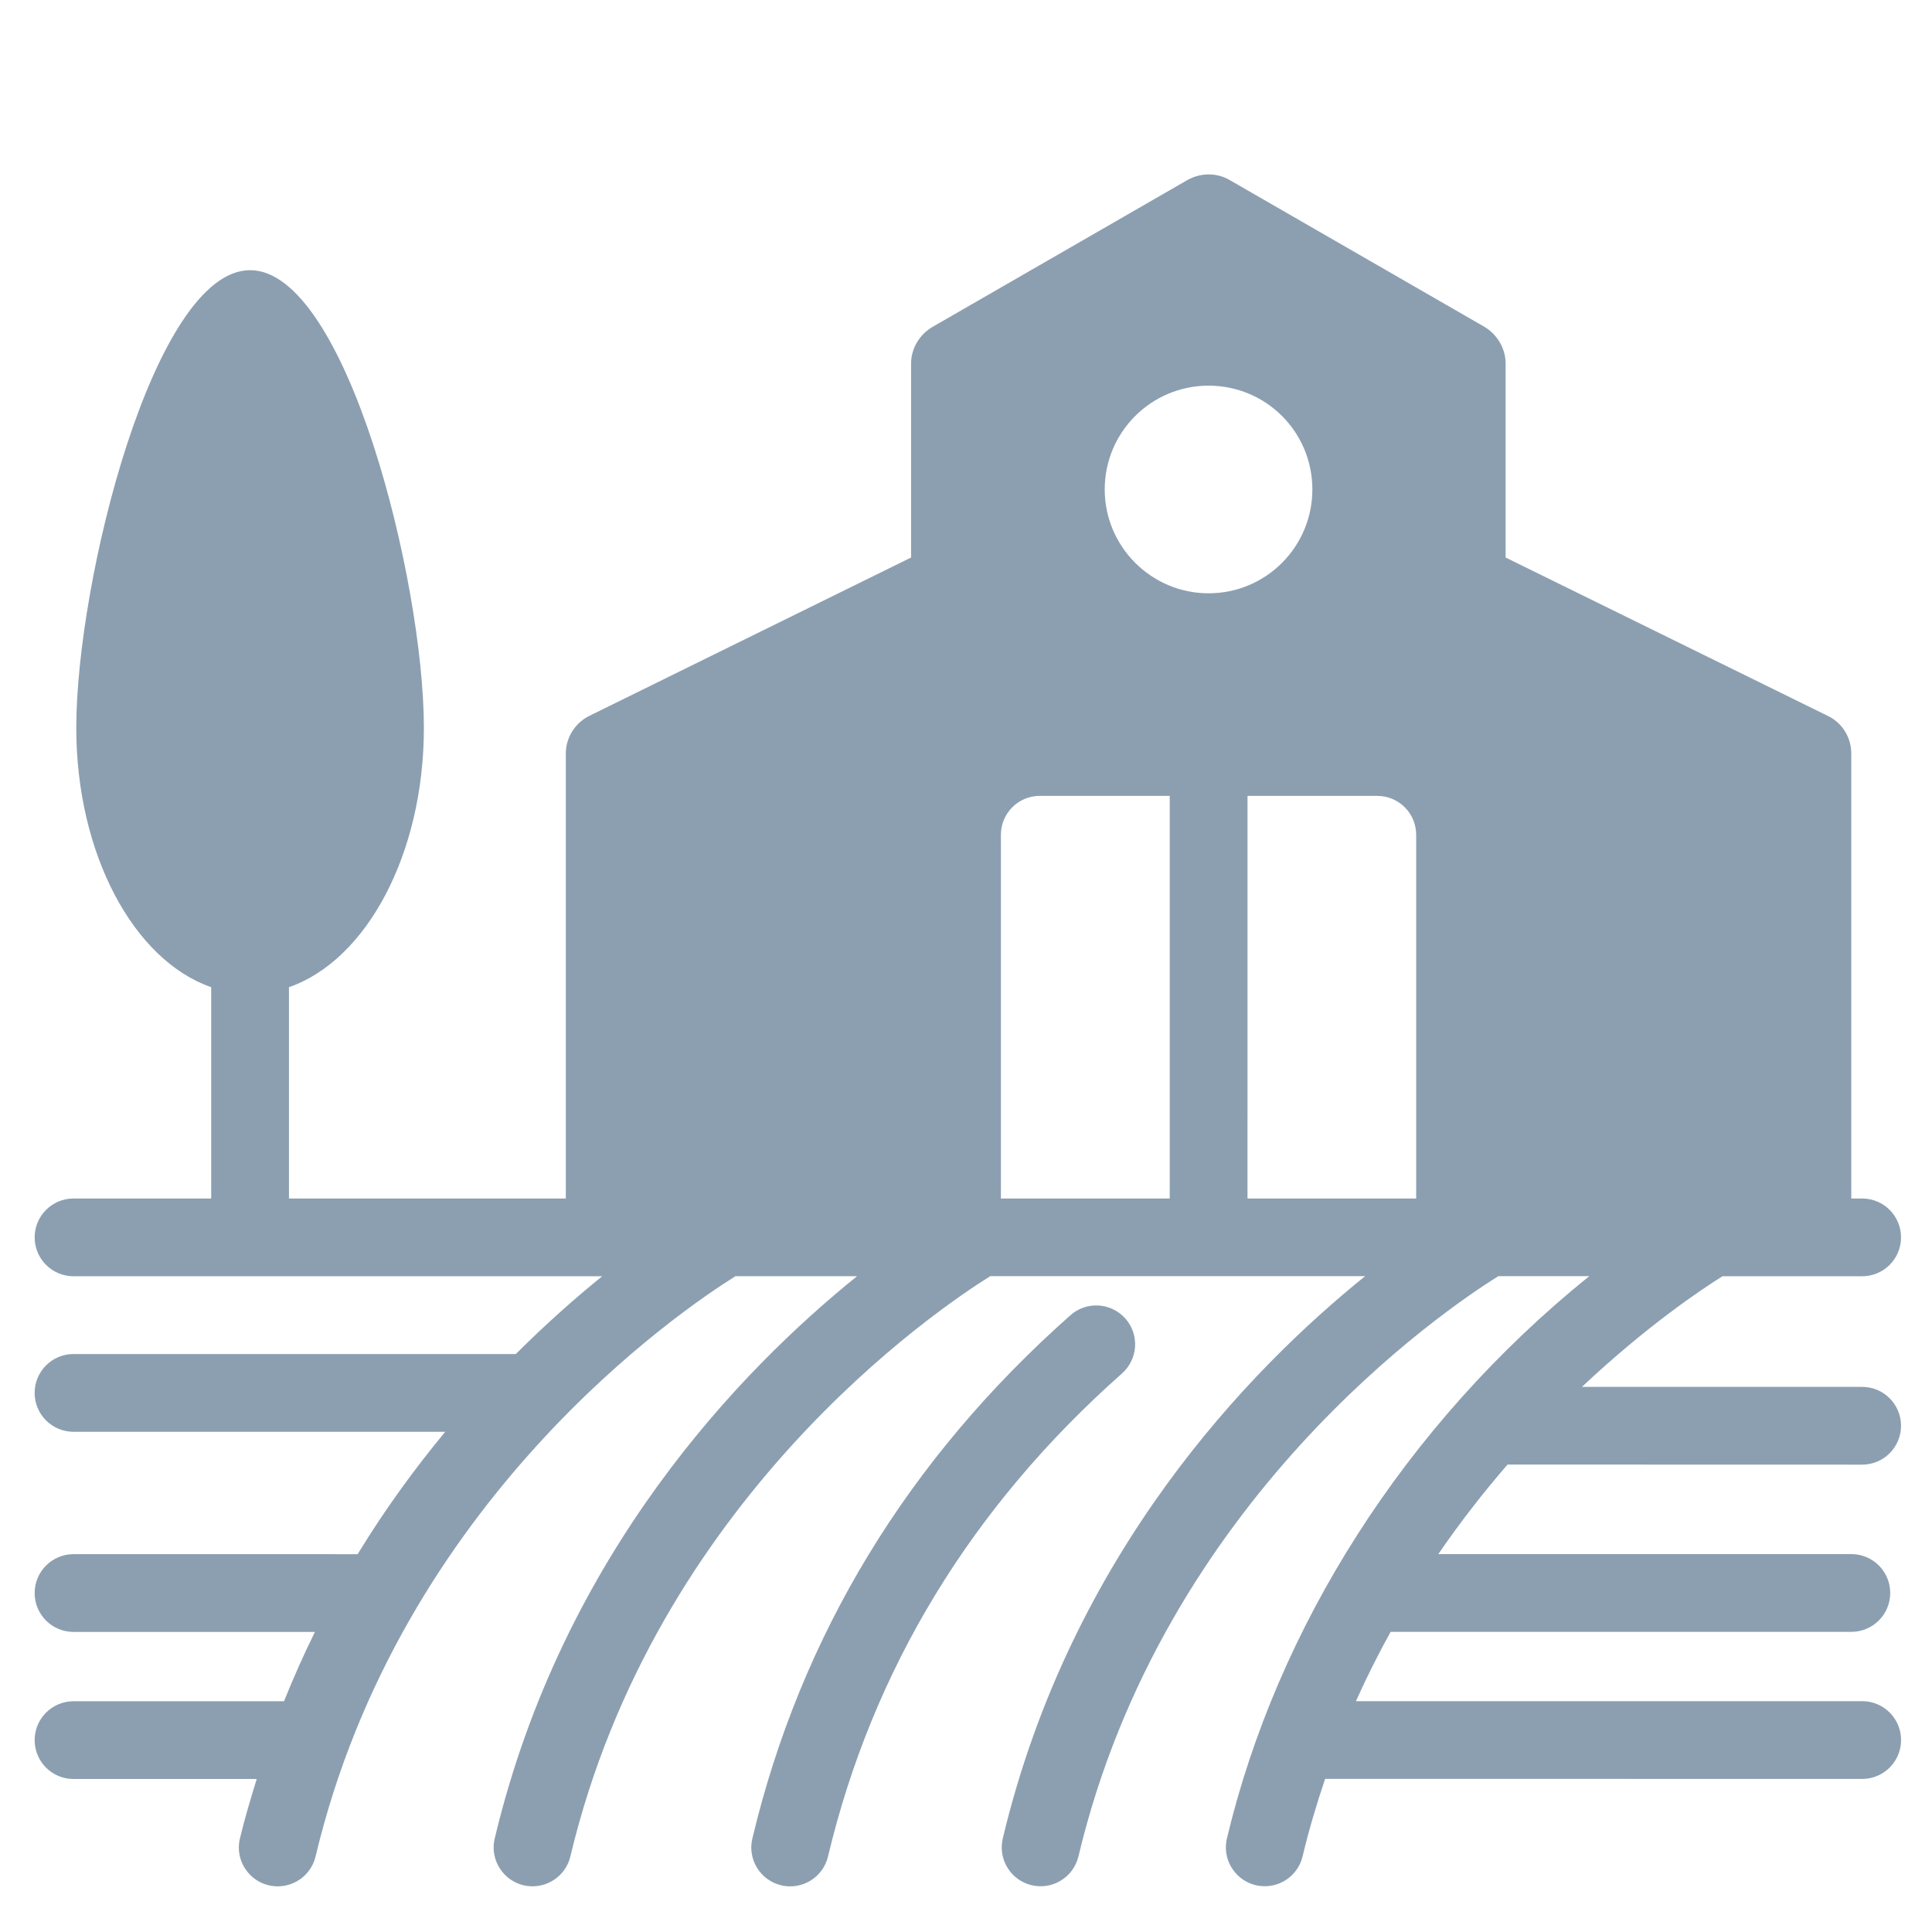 <?xml version="1.0" encoding="UTF-8"?>
<svg version="1.1" xmlns="http://www.w3.org/2000/svg" xmlns:xlink="http://www.w3.org/1999/xlink" width="24px" height="24px" viewBox="87 0 525 525">
 <g fill="#8C9FB1">
  <path d="m391.9 373.21c4.363-3.871 4.777-10.547 0.906-14.914-3.891-4.375-10.555-4.766-14.922-0.902-44.195 39.137-73.27 86.98-86.438 142.19-1.352 5.676 2.144 11.375 7.832 12.727 5.617 1.352 11.363-2.109 12.723-7.828 12.137-50.906 39.02-95.074 79.898-131.27z"/>
  <path d="m593.02 398c5.84 0 10.566-4.731 10.566-10.566 0-5.836-4.727-10.566-10.566-10.566h-76.141c17.652-16.609 32.52-26.523 38.188-30.059h37.953c5.84 0 10.566-4.731 10.566-10.566 0-5.836-4.727-10.566-10.566-10.566h-2.953l-0.004-120.93c0-4.332-2.43-8.348-6.445-10.25l-87.488-43.004 0.004-52.723c0-4.016-2.219-7.82-5.707-9.934l-69.312-39.938c-3.488-2.008-7.82-2.008-11.41 0l-69.316 39.941c-3.594 2.113-5.812 5.918-5.812 9.934v52.723l-87.379 43.004c-3.91 1.902-6.445 5.918-6.445 10.25v120.93l-75.23-0.004v-57.422c21.027-7.289 36.664-36.137 36.664-70.477 0-39.941-21.133-124.36-47.23-124.36s-47.23 84.422-47.23 124.36c0 34.34 15.637 63.184 36.664 70.477v57.422h-37.406c-5.84 0-10.566 4.731-10.566 10.566 0 5.836 4.727 10.566 10.566 10.566h143.66c-7.144 5.766-15.117 12.789-23.477 21.133h-120.19c-5.84 0-10.566 4.731-10.566 10.566 0 5.836 4.727 10.566 10.566 10.566h101.01c-8.184 9.891-16.27 20.898-23.805 33.258l-77.203-0.004c-5.84 0-10.566 4.731-10.566 10.566 0 5.836 4.727 10.566 10.566 10.566h65.602c-2.984 6.031-5.781 12.316-8.402 18.836h-57.199c-5.84 0-10.566 4.731-10.566 10.566 0 5.836 4.727 10.566 10.566 10.566h49.777c-1.621 5.285-3.234 10.586-4.562 16.152-1.582 6.633 3.445 13.016 10.289 13.016 4.777 0 9.109-3.266 10.266-8.117 23.109-96.938 99.531-148.59 114.1-157.68h33.035c-31.453 25.375-79.98 75.293-98.449 152.77-1.582 6.633 3.445 13.016 10.289 13.016 4.777 0 9.109-3.266 10.266-8.117 23.109-96.938 99.531-148.59 114.1-157.68h101.86c-31.457 25.379-79.98 75.297-98.453 152.77-1.352 5.676 2.144 11.375 7.832 12.727 5.606 1.348 11.359-2.106 12.723-7.828 23.109-96.938 99.543-148.59 114.11-157.68h24.699c-50.266 40.555-84.859 95.746-98.453 152.77-1.582 6.633 3.445 13.016 10.289 13.016 4.777 0 9.109-3.266 10.266-8.117 1.738-7.293 3.828-14.273 6.125-21.055l145.94 0.016c5.84 0 10.566-4.731 10.566-10.566 0-5.836-4.727-10.566-10.566-10.566h-137.57c2.941-6.57 6.094-12.828 9.422-18.836h125.2c5.84 0 10.566-4.731 10.566-10.566 0-5.836-4.727-10.566-10.566-10.566h-112.24c6.109-8.898 12.453-16.988 18.816-24.332zm-121.19-171.16v98.844h-45.836l0.004-109.38c0-0.012-0.004-0.02-0.004-0.027h35.273c5.832 0 10.562 4.731 10.562 10.566zm-56.422-122.04c15.637 0 28.211 12.574 28.211 28.211 0 15.531-12.574 28.211-28.211 28.211-15.531 0-28.211-12.68-28.211-28.211 0-15.637 12.68-28.211 28.211-28.211zm-45.855 111.47h35.316c0 0.012-0.004 0.02-0.004 0.027v109.38h-45.879v-98.844c0-5.832 4.731-10.562 10.566-10.562z"/>
 </g>
</svg>